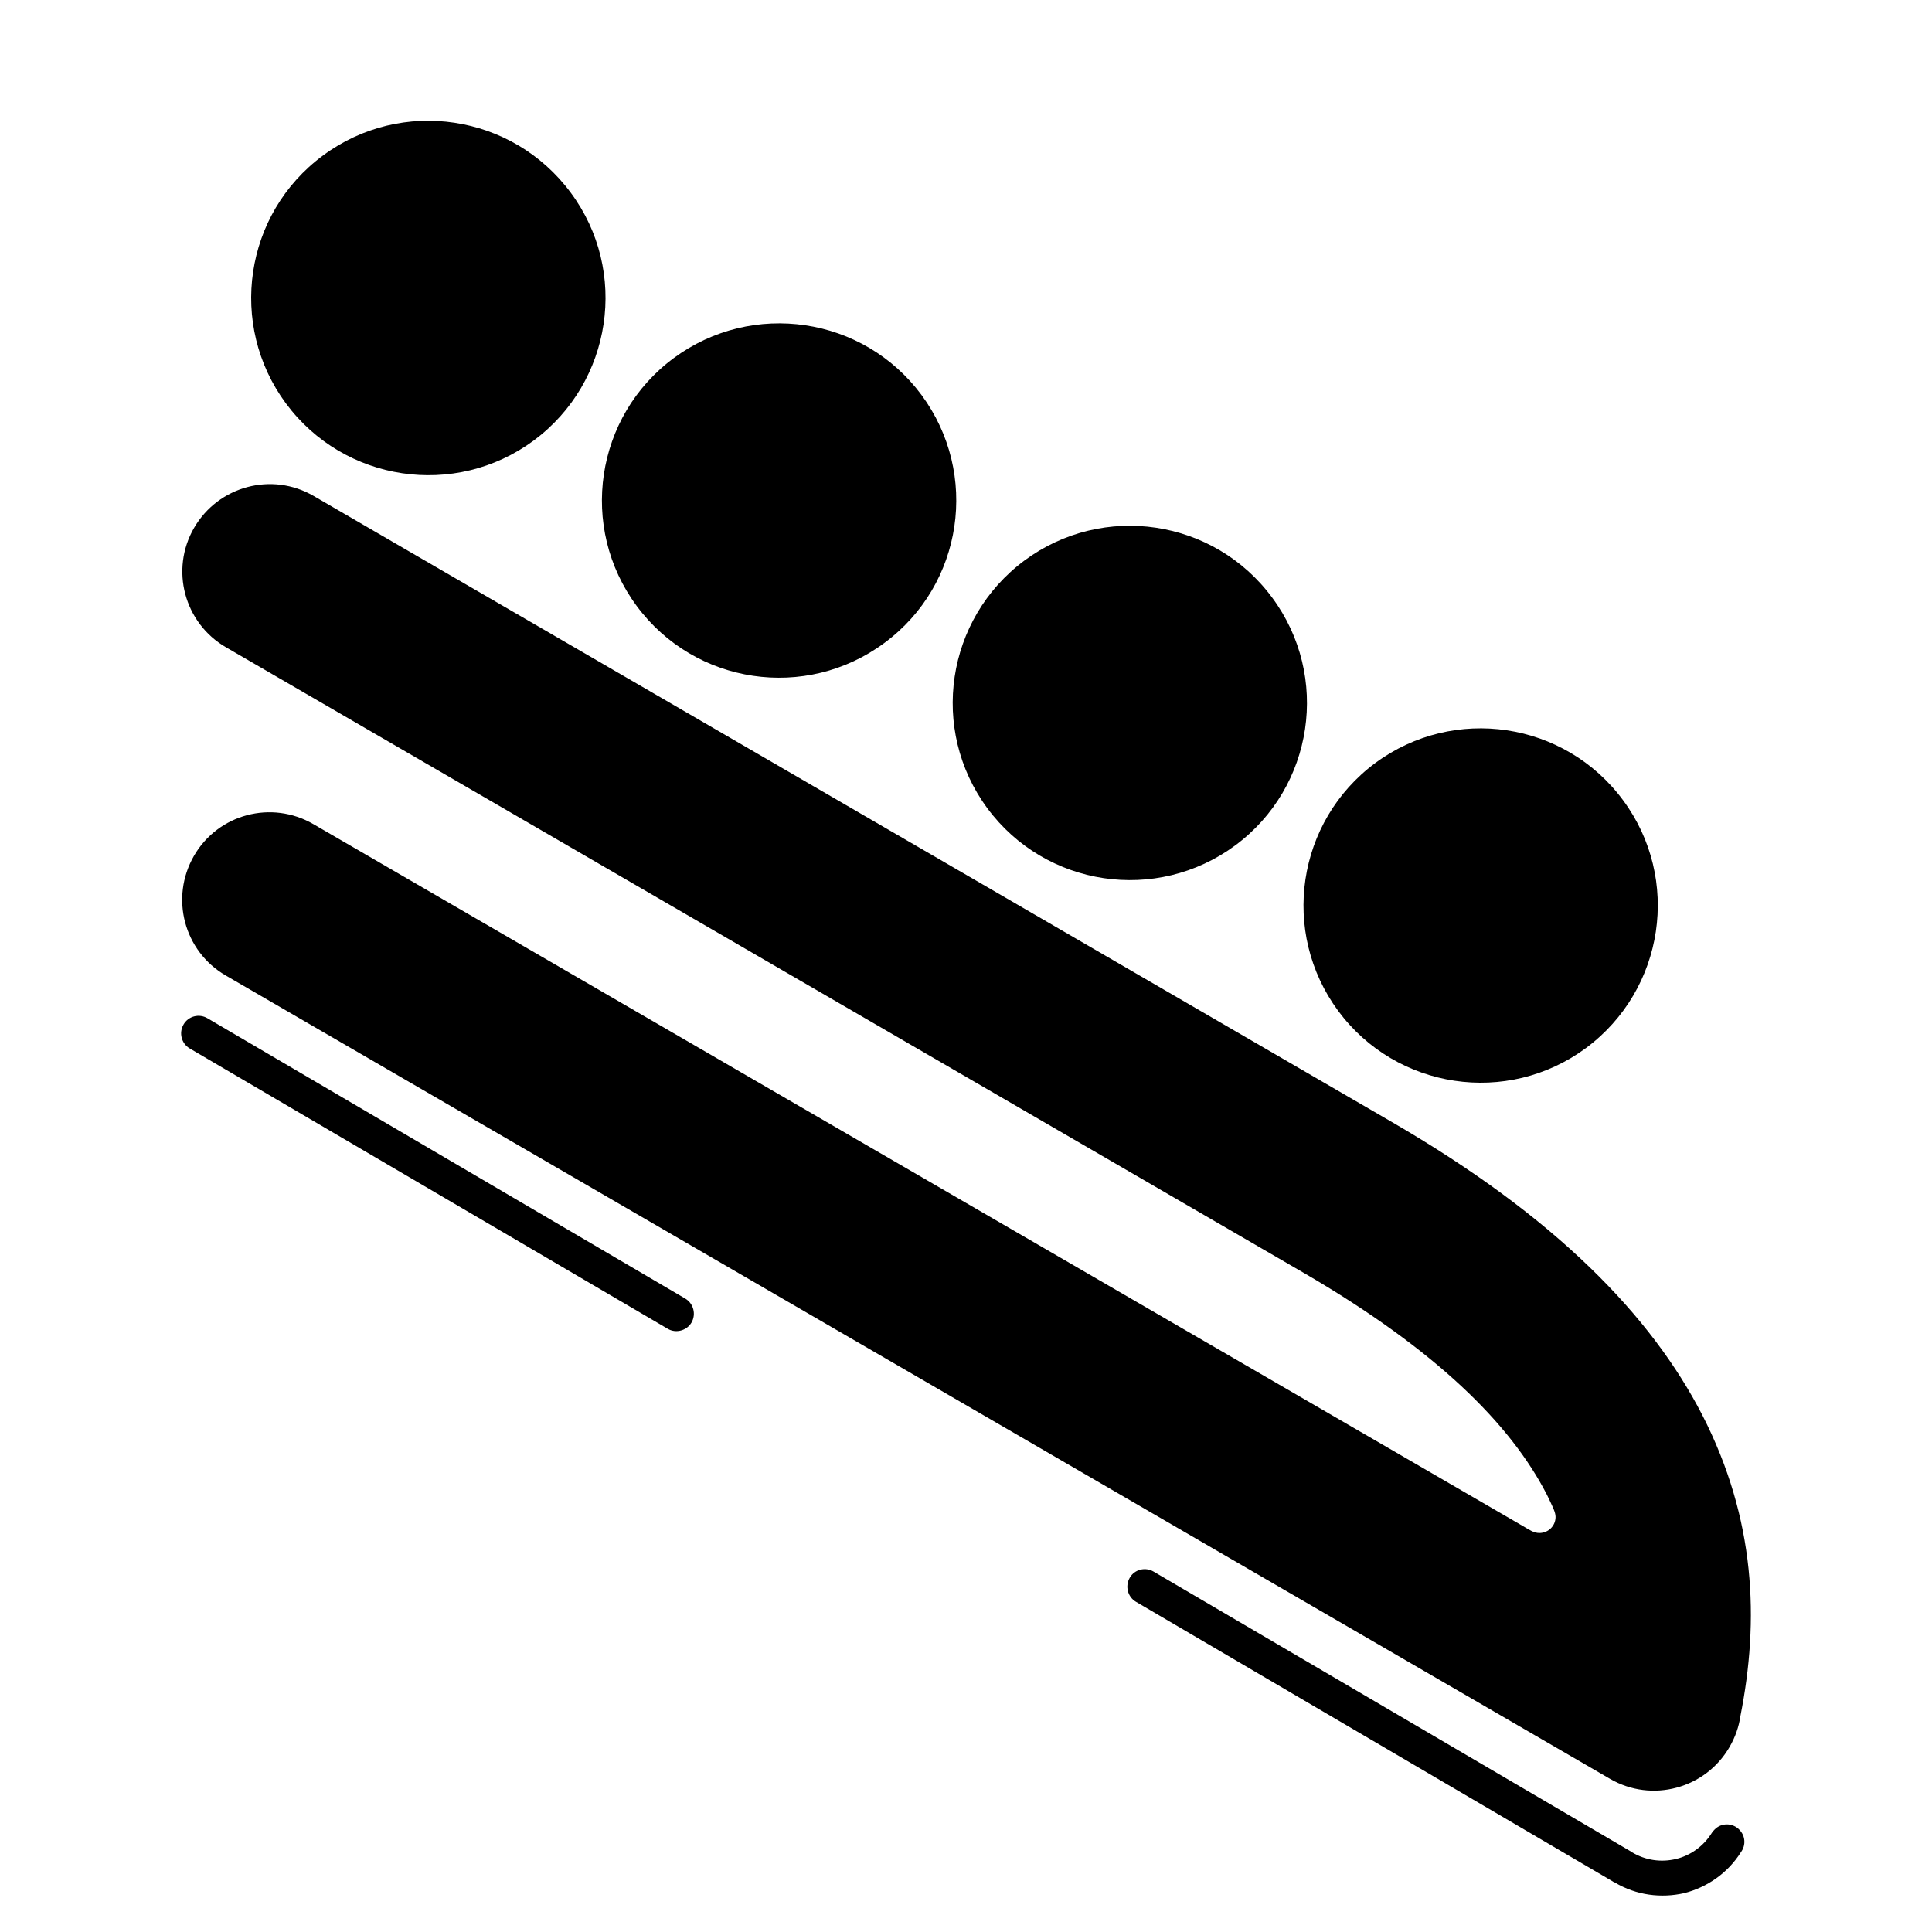<?xml version="1.0" encoding="UTF-8"?>
<svg fill="rgba(255, 255, 255, 0.54)" width="32px" height="32px" viewBox="0 0 32 32" version="1.1" xmlns="http://www.w3.org/2000/svg" xmlns:xlink="http://www.w3.org/1999/xlink">
    <title>Bobsleigh</title>
    <g id="页面-1" stroke="none" stroke-width="1" fill="none" fill-rule="evenodd">
        <g id="Outrights_icons" transform="translate(-644, -119)">
            <g id="Bobsleigh" transform="translate(644, 119)">
                <path d="M3.143,17.366 C3.005,17.284 2.959,17.108 3.04,16.969 C3.12,16.829 3.299,16.784 3.437,16.866 L11.349,21.508 C11.487,21.59 11.533,21.766 11.454,21.905 C11.375,22.04 11.194,22.09 11.058,22.008 L3.143,17.366 Z M26.882,13.253 C27.847,14.555 27.571,16.391 26.27,17.358 C24.967,18.321 23.13,18.046 22.165,16.744 C21.202,15.44 21.476,13.605 22.779,12.638 C24.082,11.676 25.919,11.95 26.882,13.253 L26.882,13.253 Z M21.071,9.898 C22.036,11.2 21.761,13.04 20.459,14.003 C19.156,14.965 17.319,14.691 16.354,13.388 C15.392,12.085 15.666,10.25 16.969,9.283 C18.272,8.32 20.109,8.595 21.071,9.898 L21.071,9.898 Z M15.263,6.542 C16.226,7.845 15.954,9.684 14.651,10.647 C13.348,11.614 11.511,11.34 10.546,10.037 C9.581,8.734 9.856,6.895 11.158,5.932 C12.461,4.969 14.299,5.24 15.263,6.542 L15.263,6.542 Z M9.453,3.191 C10.418,4.49 10.143,6.329 8.841,7.296 C7.538,8.259 5.701,7.984 4.736,6.682 C3.773,5.379 4.045,3.54 5.348,2.577 C6.651,1.61 8.488,1.888 9.453,3.191 L9.453,3.191 Z M25.765,25.125 C25.765,25.273 25.646,25.391 25.497,25.391 C25.403,25.391 25.331,25.338 25.253,25.293 L5.19,13.65 C4.498,13.249 3.613,13.482 3.213,14.175 C2.812,14.871 3.047,15.756 3.739,16.157 L26.668,29.464 C27.36,29.865 28.247,29.628 28.647,28.935 C28.742,28.771 28.801,28.6 28.826,28.427 C29.142,26.834 29.08,25.166 28.197,23.441 C27.353,21.799 25.772,20.16 23.052,18.583 L5.194,8.214 C4.503,7.812 3.617,8.05 3.215,8.742 C2.814,9.434 3.051,10.32 3.743,10.721 L21.6,21.086 C23.794,22.364 25.021,23.589 25.621,24.756 C25.642,24.802 25.663,24.839 25.682,24.883 C25.715,24.958 25.765,25.048 25.765,25.125 L25.765,25.125 Z M18.814,26.53 C18.678,26.449 18.632,26.273 18.712,26.133 C18.791,25.994 18.97,25.949 19.108,26.031 L27.022,30.672 L27.027,30.677 C27.255,30.816 27.517,30.849 27.759,30.791 C27.997,30.734 28.215,30.582 28.354,30.357 C28.367,30.337 28.382,30.32 28.398,30.304 L28.396,30.304 L28.398,30.304 C28.509,30.189 28.694,30.189 28.807,30.304 C28.91,30.406 28.92,30.562 28.836,30.677 C28.614,31.029 28.27,31.262 27.893,31.357 C27.515,31.442 27.104,31.394 26.746,31.18 C26.73,31.176 26.72,31.168 26.708,31.16 L18.814,26.53 Z" id="Fill-1" fill="currentColor"></path>
                <rect id="矩形" x="0" y="0" width="32" height="32"></rect>
            </g>
        </g>
    </g>
</svg>